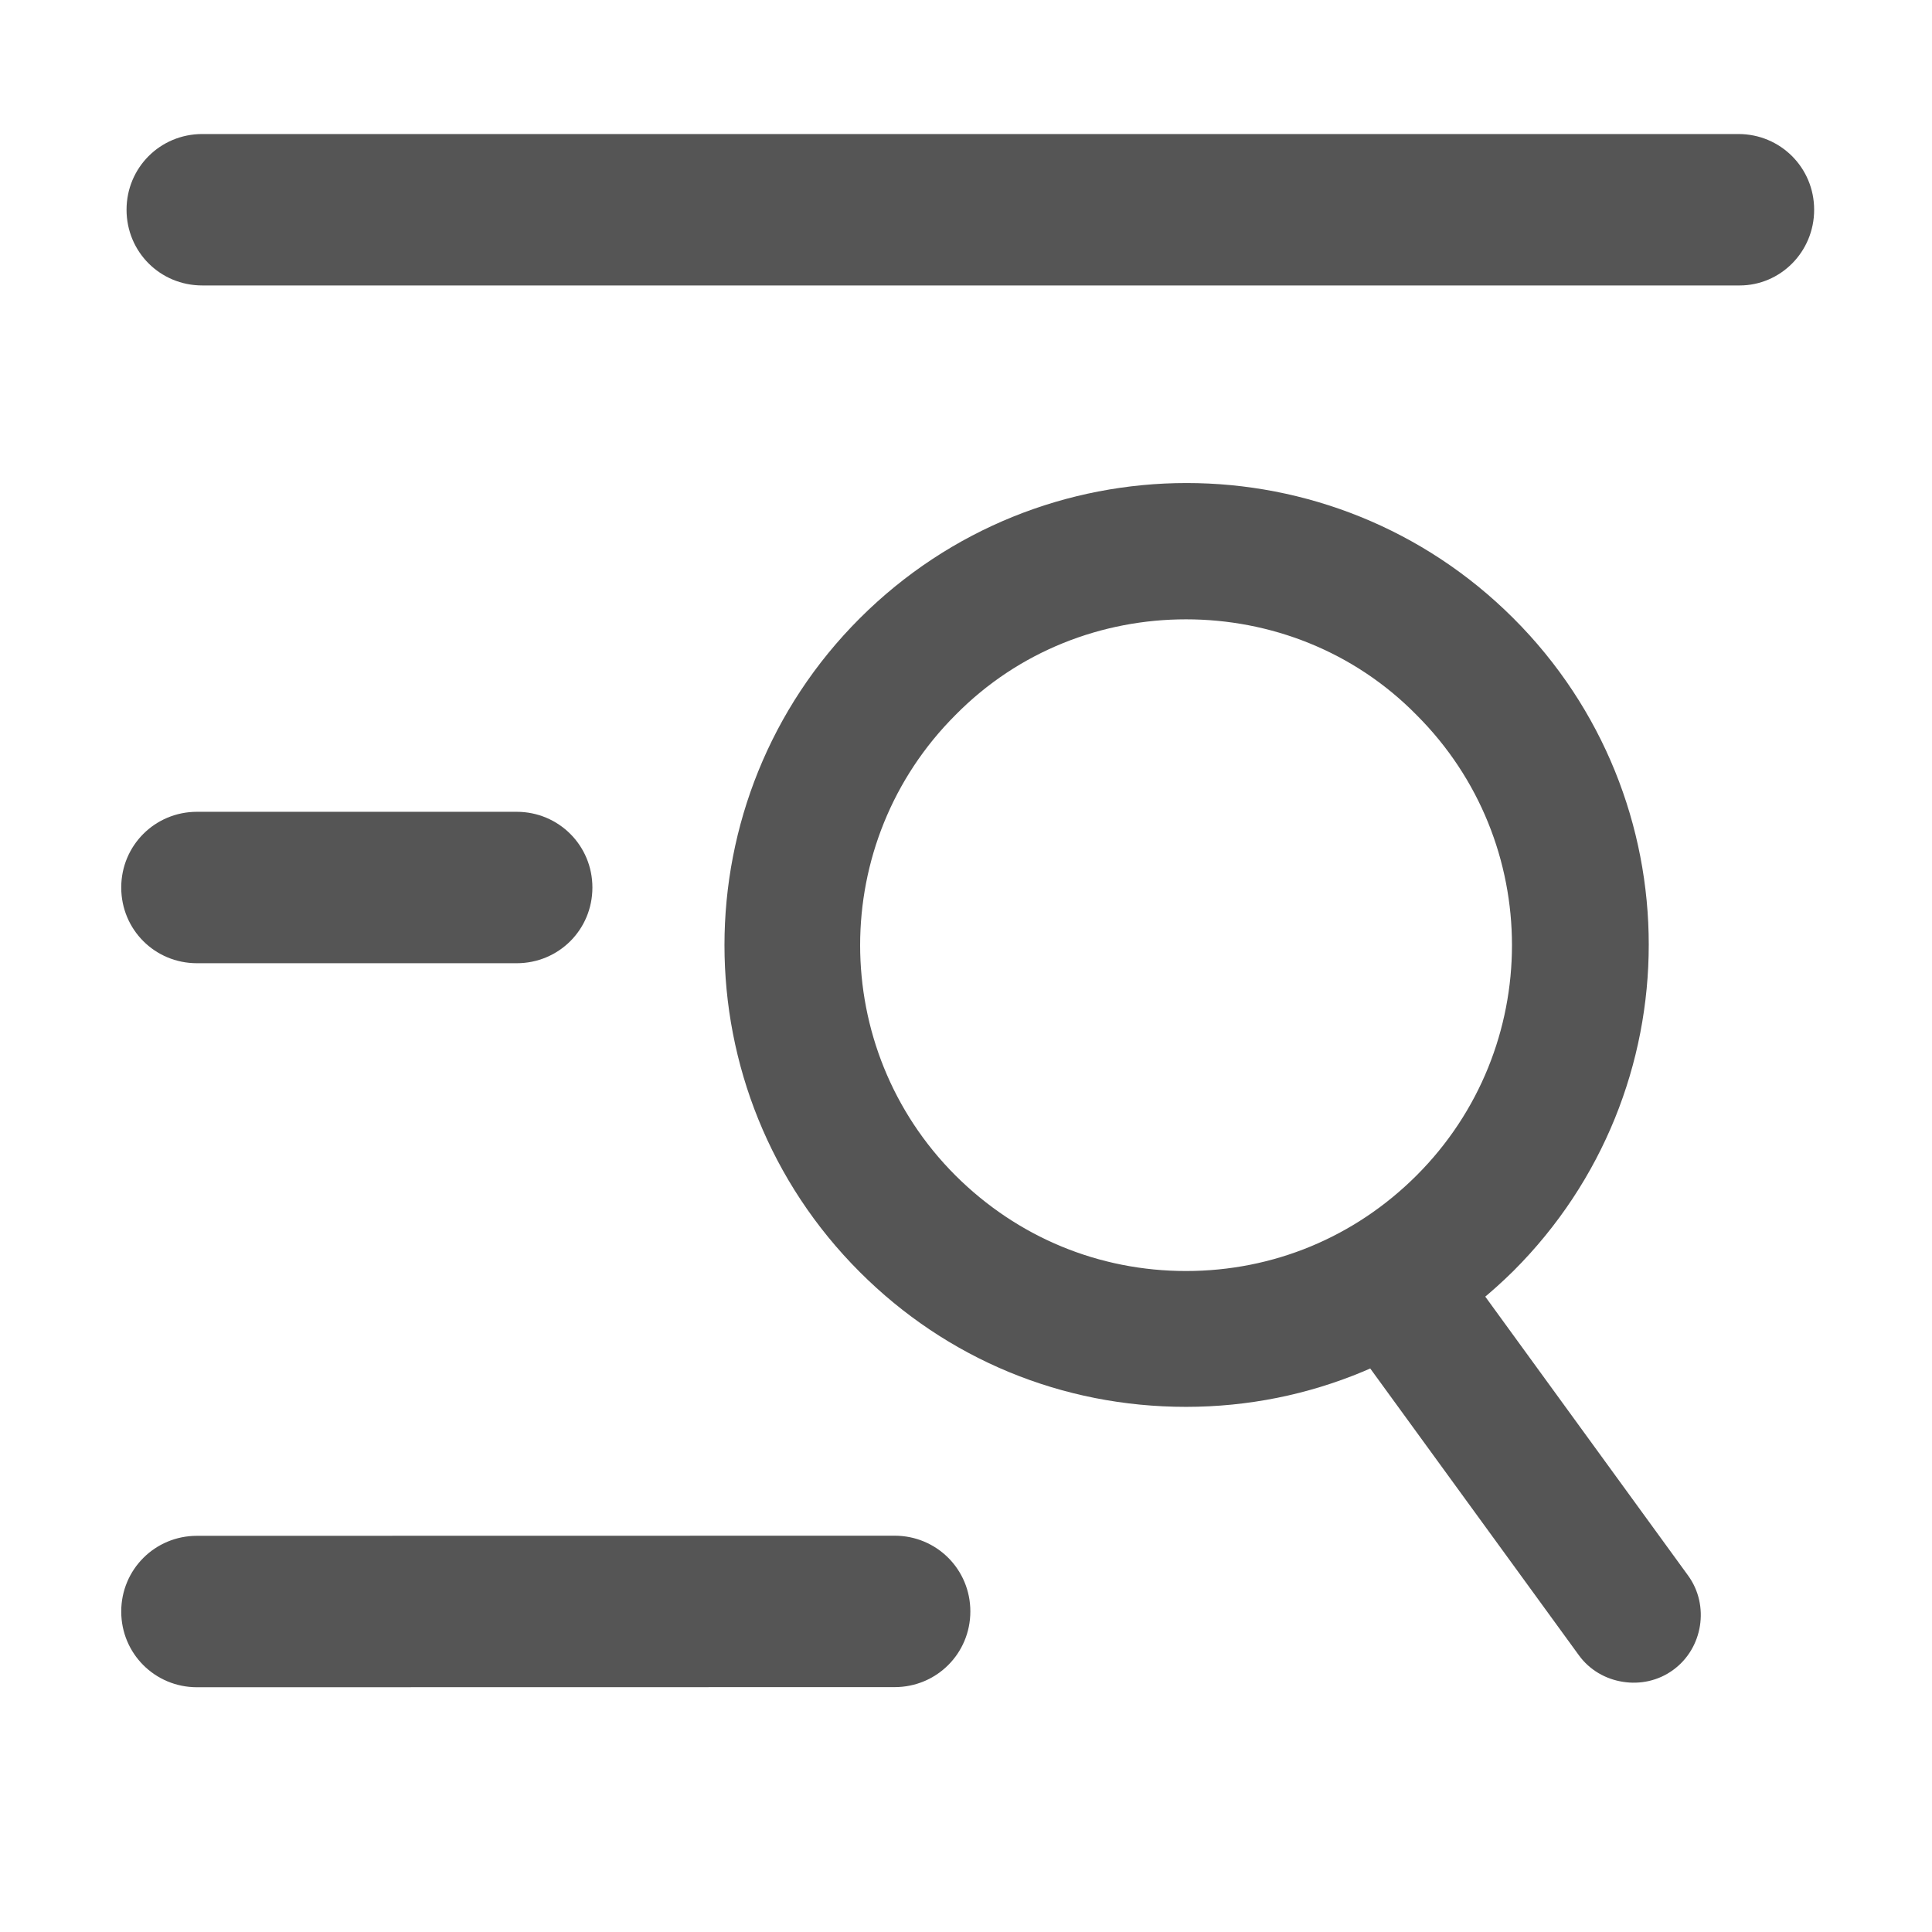 <?xml version="1.0" encoding="UTF-8"?>
<svg width="16px" height="16px" viewBox="0 0 16 16" version="1.1" xmlns="http://www.w3.org/2000/svg" xmlns:xlink="http://www.w3.org/1999/xlink">
    <title>综合查询-灰</title>
    <g id="0824设计侧修改" stroke="none" stroke-width="1" fill="none" fill-rule="evenodd">
        <g id="左侧图标修改" transform="translate(-16, -1104)">
            <g id="编组-4" transform="translate(0, 108)">
                <g id="18备份-8" transform="translate(0, 984)">
                    <g id="综合查询-灰" transform="translate(16, 12)">
                        <rect id="矩形" x="0" y="0" width="16" height="16"></rect>
                        <g id="查询" transform="translate(1, 1)" fill="#555555" fill-rule="nonzero">
                            <path d="M12.44,12.928 C12.297,12.906 12.163,12.83 12.074,12.706 L10.157,10.071 C9.977,9.824 10.034,9.469 10.281,9.289 C10.528,9.11 10.884,9.166 11.064,9.413 L12.98,12.048 C13.16,12.295 13.103,12.651 12.856,12.83 C12.733,12.92 12.582,12.951 12.44,12.928 Z M8.822,10.651 C7.796,10.651 6.841,10.255 6.121,9.535 C4.626,8.042 4.626,5.613 6.121,4.12 C7.616,2.627 10.038,2.627 11.533,4.12 C13.028,5.613 13.028,8.033 11.533,9.526 C10.803,10.246 9.849,10.651 8.822,10.651 Z M8.822,4.129 C8.129,4.129 7.436,4.39 6.913,4.921 C5.86,5.973 5.86,7.682 6.913,8.735 C7.427,9.247 8.102,9.526 8.822,9.526 C9.543,9.526 10.218,9.247 10.731,8.735 C11.785,7.682 11.785,5.973 10.731,4.921 C10.209,4.39 9.516,4.129 8.822,4.129 Z" id="形状"></path>
                            <path d="M0.675,1.364 C0.326,1.364 0.048,1.086 0.048,0.737 C0.048,0.389 0.326,0.11 0.675,0.11 L13.397,0.11 C13.745,0.11 14.024,0.389 14.024,0.737 C14.024,1.086 13.745,1.364 13.407,1.364 L0.675,1.364 Z M3.279,6.977 L0.631,6.977 C0.283,6.977 0.004,6.699 0.004,6.35 C0.004,6.002 0.283,5.723 0.631,5.723 L3.279,5.723 C3.627,5.723 3.906,6.002 3.906,6.35 C3.906,6.699 3.627,6.977 3.279,6.977 Z M6.409,12.972 L0.631,12.973 C0.283,12.973 0.004,12.694 0.004,12.346 C0.004,11.998 0.283,11.719 0.631,11.719 L6.409,11.718 C6.757,11.718 7.036,11.997 7.036,12.345 C7.036,12.693 6.757,12.972 6.409,12.972 Z" id="形状"></path>
                        </g>
                    </g>
                </g>
            </g>
        </g>
    </g>
</svg>